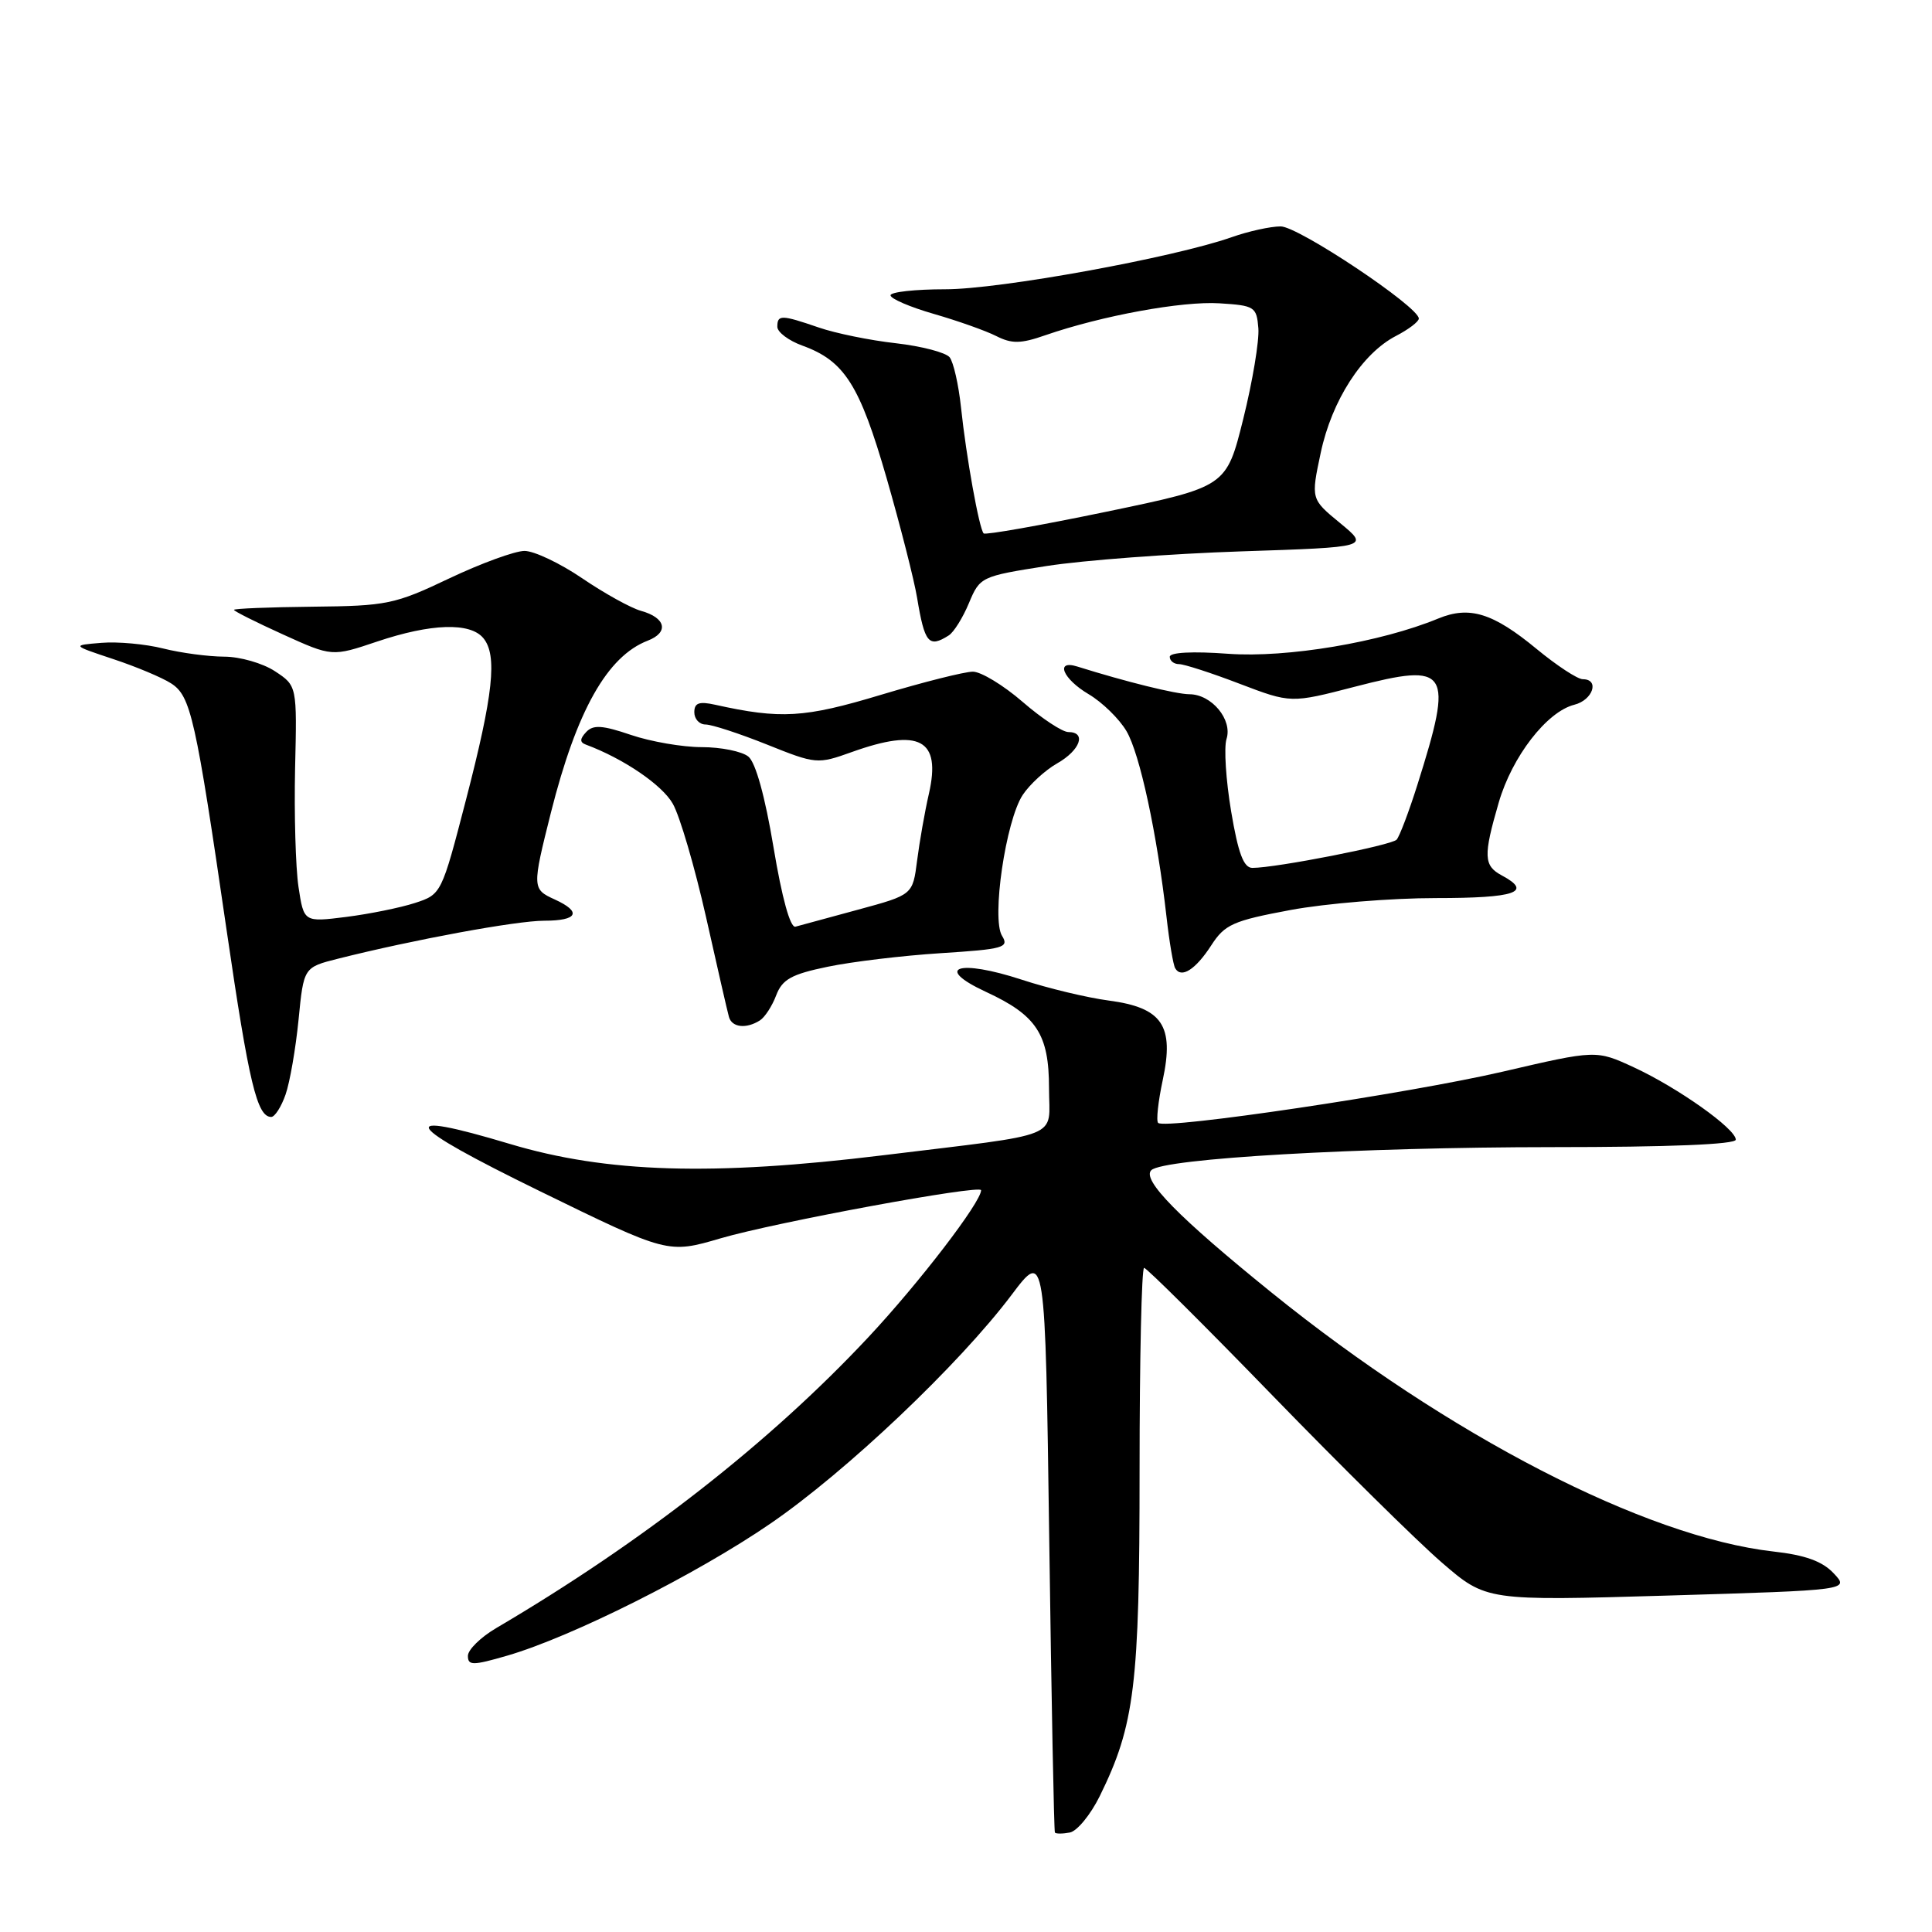 <?xml version="1.0" encoding="UTF-8" standalone="no"?>
<!DOCTYPE svg PUBLIC "-//W3C//DTD SVG 1.1//EN" "http://www.w3.org/Graphics/SVG/1.1/DTD/svg11.dtd" >
<svg xmlns="http://www.w3.org/2000/svg" xmlns:xlink="http://www.w3.org/1999/xlink" version="1.1" viewBox="0 0 256 256">
 <g >
 <path fill="currentColor"
d=" M 145.72 238.00 C 150.36 228.56 151.00 223.34 151.00 194.79 C 151.00 180.06 151.27 168.00 151.60 168.00 C 151.93 168.00 159.60 175.62 168.64 184.94 C 177.69 194.26 187.75 204.19 191.01 207.01 C 196.93 212.13 196.93 212.13 221.00 211.42 C 245.07 210.70 245.07 210.70 242.97 208.47 C 241.48 206.88 239.20 206.05 234.96 205.58 C 217.99 203.65 191.90 190.19 168.50 171.28 C 156.19 161.33 151.27 156.32 152.55 155.06 C 154.13 153.50 180.04 152.01 205.75 152.00 C 221.15 152.00 230.00 151.64 230.00 151.01 C 230.00 149.57 222.33 144.13 216.50 141.43 C 211.50 139.12 211.50 139.12 199.12 142.00 C 186.58 144.91 154.37 149.70 153.46 148.79 C 153.18 148.52 153.46 145.96 154.07 143.11 C 155.62 135.89 154.01 133.52 146.93 132.58 C 144.06 132.20 138.88 130.96 135.41 129.82 C 126.96 127.05 123.64 128.18 130.67 131.44 C 137.37 134.54 139.00 137.05 139.00 144.20 C 139.00 151.02 141.27 150.11 117.00 153.08 C 94.44 155.84 80.39 155.42 67.57 151.58 C 52.05 146.93 53.31 148.93 71.50 157.82 C 88.50 166.13 88.50 166.13 95.50 164.08 C 102.77 161.95 130.00 156.93 130.00 157.71 C 130.00 159.29 121.77 170.02 115.05 177.20 C 101.98 191.17 85.12 204.34 65.75 215.73 C 63.69 216.94 62.00 218.60 62.00 219.41 C 62.00 220.71 62.64 220.71 67.25 219.37 C 75.76 216.89 92.26 208.62 102.06 201.90 C 112.09 195.04 127.08 180.82 134.04 171.58 C 138.50 165.65 138.50 165.65 139.03 204.08 C 139.32 225.21 139.66 242.65 139.78 242.82 C 139.90 243.00 140.79 243.00 141.75 242.82 C 142.71 242.65 144.50 240.47 145.72 238.00 Z  M 37.84 145.03 C 38.41 143.40 39.18 138.94 39.56 135.12 C 40.24 128.18 40.24 128.18 44.80 127.03 C 54.81 124.51 68.43 122.00 72.11 122.00 C 76.56 122.00 77.14 120.84 73.50 119.18 C 70.51 117.82 70.50 117.62 73.00 107.67 C 76.41 94.16 80.46 86.96 85.83 84.89 C 88.67 83.79 88.23 81.85 84.93 80.94 C 83.60 80.57 80.09 78.63 77.15 76.63 C 74.21 74.63 70.77 73.00 69.50 73.00 C 68.24 73.00 63.75 74.64 59.53 76.64 C 52.31 80.08 51.25 80.29 41.43 80.39 C 35.70 80.45 31.00 80.64 31.00 80.81 C 31.00 80.98 33.93 82.45 37.50 84.07 C 44.00 87.02 44.00 87.02 49.97 85.01 C 57.11 82.61 62.29 82.44 64.04 84.55 C 65.93 86.82 65.37 92.01 61.74 106.00 C 58.51 118.45 58.48 118.51 54.98 119.65 C 53.04 120.28 48.94 121.11 45.86 121.50 C 40.26 122.20 40.26 122.20 39.55 117.51 C 39.17 114.94 38.97 107.89 39.10 101.85 C 39.36 90.87 39.36 90.87 36.43 88.94 C 34.82 87.88 31.79 87.01 29.69 87.01 C 27.60 87.00 23.97 86.52 21.63 85.93 C 19.29 85.34 15.60 85.00 13.44 85.18 C 9.50 85.50 9.50 85.50 15.00 87.33 C 18.02 88.33 21.48 89.78 22.67 90.55 C 25.28 92.23 25.91 95.01 30.05 123.41 C 32.99 143.53 34.06 148.00 35.94 148.00 C 36.41 148.00 37.27 146.67 37.84 145.03 Z  M 100.69 135.21 C 101.34 134.80 102.32 133.30 102.85 131.88 C 103.66 129.77 104.87 129.09 109.67 128.10 C 112.87 127.43 119.63 126.62 124.67 126.30 C 132.98 125.77 133.74 125.56 132.78 124.01 C 131.36 121.75 133.26 108.78 135.51 105.34 C 136.43 103.95 138.48 102.06 140.08 101.15 C 143.14 99.41 144.00 97.00 141.56 97.00 C 140.77 97.00 138.04 95.20 135.50 93.00 C 132.96 90.80 129.99 89.00 128.91 89.00 C 127.82 89.00 122.34 90.38 116.72 92.07 C 106.57 95.13 103.46 95.31 94.75 93.38 C 92.63 92.91 92.00 93.14 92.00 94.38 C 92.00 95.27 92.67 96.00 93.49 96.00 C 94.31 96.00 97.96 97.19 101.61 98.65 C 108.12 101.26 108.32 101.28 112.87 99.65 C 121.86 96.43 124.72 97.97 123.09 105.15 C 122.54 107.54 121.84 111.54 121.52 114.04 C 120.94 118.57 120.94 118.57 113.72 120.53 C 109.75 121.60 106.00 122.62 105.40 122.79 C 104.71 122.97 103.61 118.96 102.50 112.30 C 101.38 105.57 100.13 101.03 99.16 100.25 C 98.31 99.56 95.53 99.00 92.99 99.00 C 90.44 99.00 86.22 98.27 83.60 97.38 C 79.81 96.09 78.60 96.01 77.67 97.00 C 76.82 97.91 76.81 98.36 77.62 98.66 C 82.60 100.51 87.74 104.00 89.15 106.50 C 90.09 108.15 92.06 114.90 93.55 121.50 C 95.03 128.10 96.39 134.06 96.59 134.75 C 96.98 136.15 98.88 136.36 100.69 135.21 Z  M 160.50 125.26 C 162.29 122.49 163.38 122.00 171.00 120.58 C 175.68 119.71 184.34 119.00 190.25 119.00 C 200.84 119.00 203.13 118.21 199.00 116.00 C 196.58 114.71 196.53 113.42 198.59 106.34 C 200.36 100.25 204.96 94.30 208.61 93.38 C 211.07 92.76 211.99 90.00 209.73 90.00 C 209.03 90.00 206.28 88.19 203.61 85.99 C 197.83 81.22 194.72 80.25 190.57 81.96 C 182.95 85.11 170.53 87.19 162.75 86.63 C 158.03 86.28 155.00 86.44 155.00 87.03 C 155.00 87.56 155.55 88.00 156.23 88.00 C 156.90 88.00 160.52 89.17 164.25 90.60 C 171.05 93.19 171.05 93.19 179.54 90.99 C 192.04 87.75 192.64 88.69 187.81 104.00 C 186.68 107.58 185.44 110.84 185.06 111.26 C 184.39 112.00 169.08 115.00 165.95 115.00 C 164.79 115.00 164.07 113.08 163.13 107.50 C 162.44 103.37 162.16 99.06 162.52 97.92 C 163.34 95.36 160.55 92.00 157.60 91.99 C 155.81 91.98 149.23 90.35 142.75 88.32 C 139.76 87.38 140.82 89.96 144.26 91.99 C 146.05 93.05 148.30 95.24 149.26 96.87 C 151.03 99.85 153.32 110.49 154.57 121.50 C 154.94 124.80 155.46 127.86 155.72 128.30 C 156.52 129.69 158.42 128.48 160.50 125.26 Z  M 125.71 84.20 C 126.38 83.78 127.59 81.84 128.39 79.91 C 129.84 76.44 130.00 76.36 138.68 75.00 C 143.53 74.24 155.14 73.37 164.47 73.06 C 181.44 72.50 181.44 72.50 177.57 69.31 C 173.70 66.13 173.70 66.13 175.00 60.01 C 176.47 53.07 180.49 46.83 184.98 44.51 C 186.64 43.65 188.00 42.62 188.00 42.21 C 188.00 40.65 172.04 30.00 169.70 30.00 C 168.35 30.00 165.44 30.64 163.23 31.42 C 155.50 34.14 132.46 38.34 125.25 38.33 C 121.26 38.33 118.00 38.69 118.00 39.13 C 118.00 39.58 120.59 40.69 123.75 41.60 C 126.91 42.51 130.63 43.83 132.01 44.53 C 134.07 45.57 135.25 45.56 138.51 44.42 C 146.00 41.83 156.65 39.88 161.58 40.19 C 166.25 40.48 166.51 40.65 166.74 43.50 C 166.87 45.15 165.97 50.55 164.74 55.50 C 162.50 64.50 162.50 64.50 146.63 67.80 C 137.91 69.61 130.58 70.91 130.34 70.68 C 129.75 70.08 128.03 60.55 127.34 54.00 C 127.02 50.98 126.34 47.98 125.83 47.34 C 125.32 46.71 122.12 45.87 118.70 45.48 C 115.29 45.10 110.70 44.16 108.50 43.40 C 103.52 41.69 103.00 41.68 103.00 43.30 C 103.00 44.01 104.50 45.14 106.33 45.80 C 111.90 47.82 113.91 50.99 117.48 63.35 C 119.31 69.71 121.13 76.85 121.52 79.21 C 122.52 85.23 123.06 85.88 125.71 84.20 Z "/>
</g>
</svg>